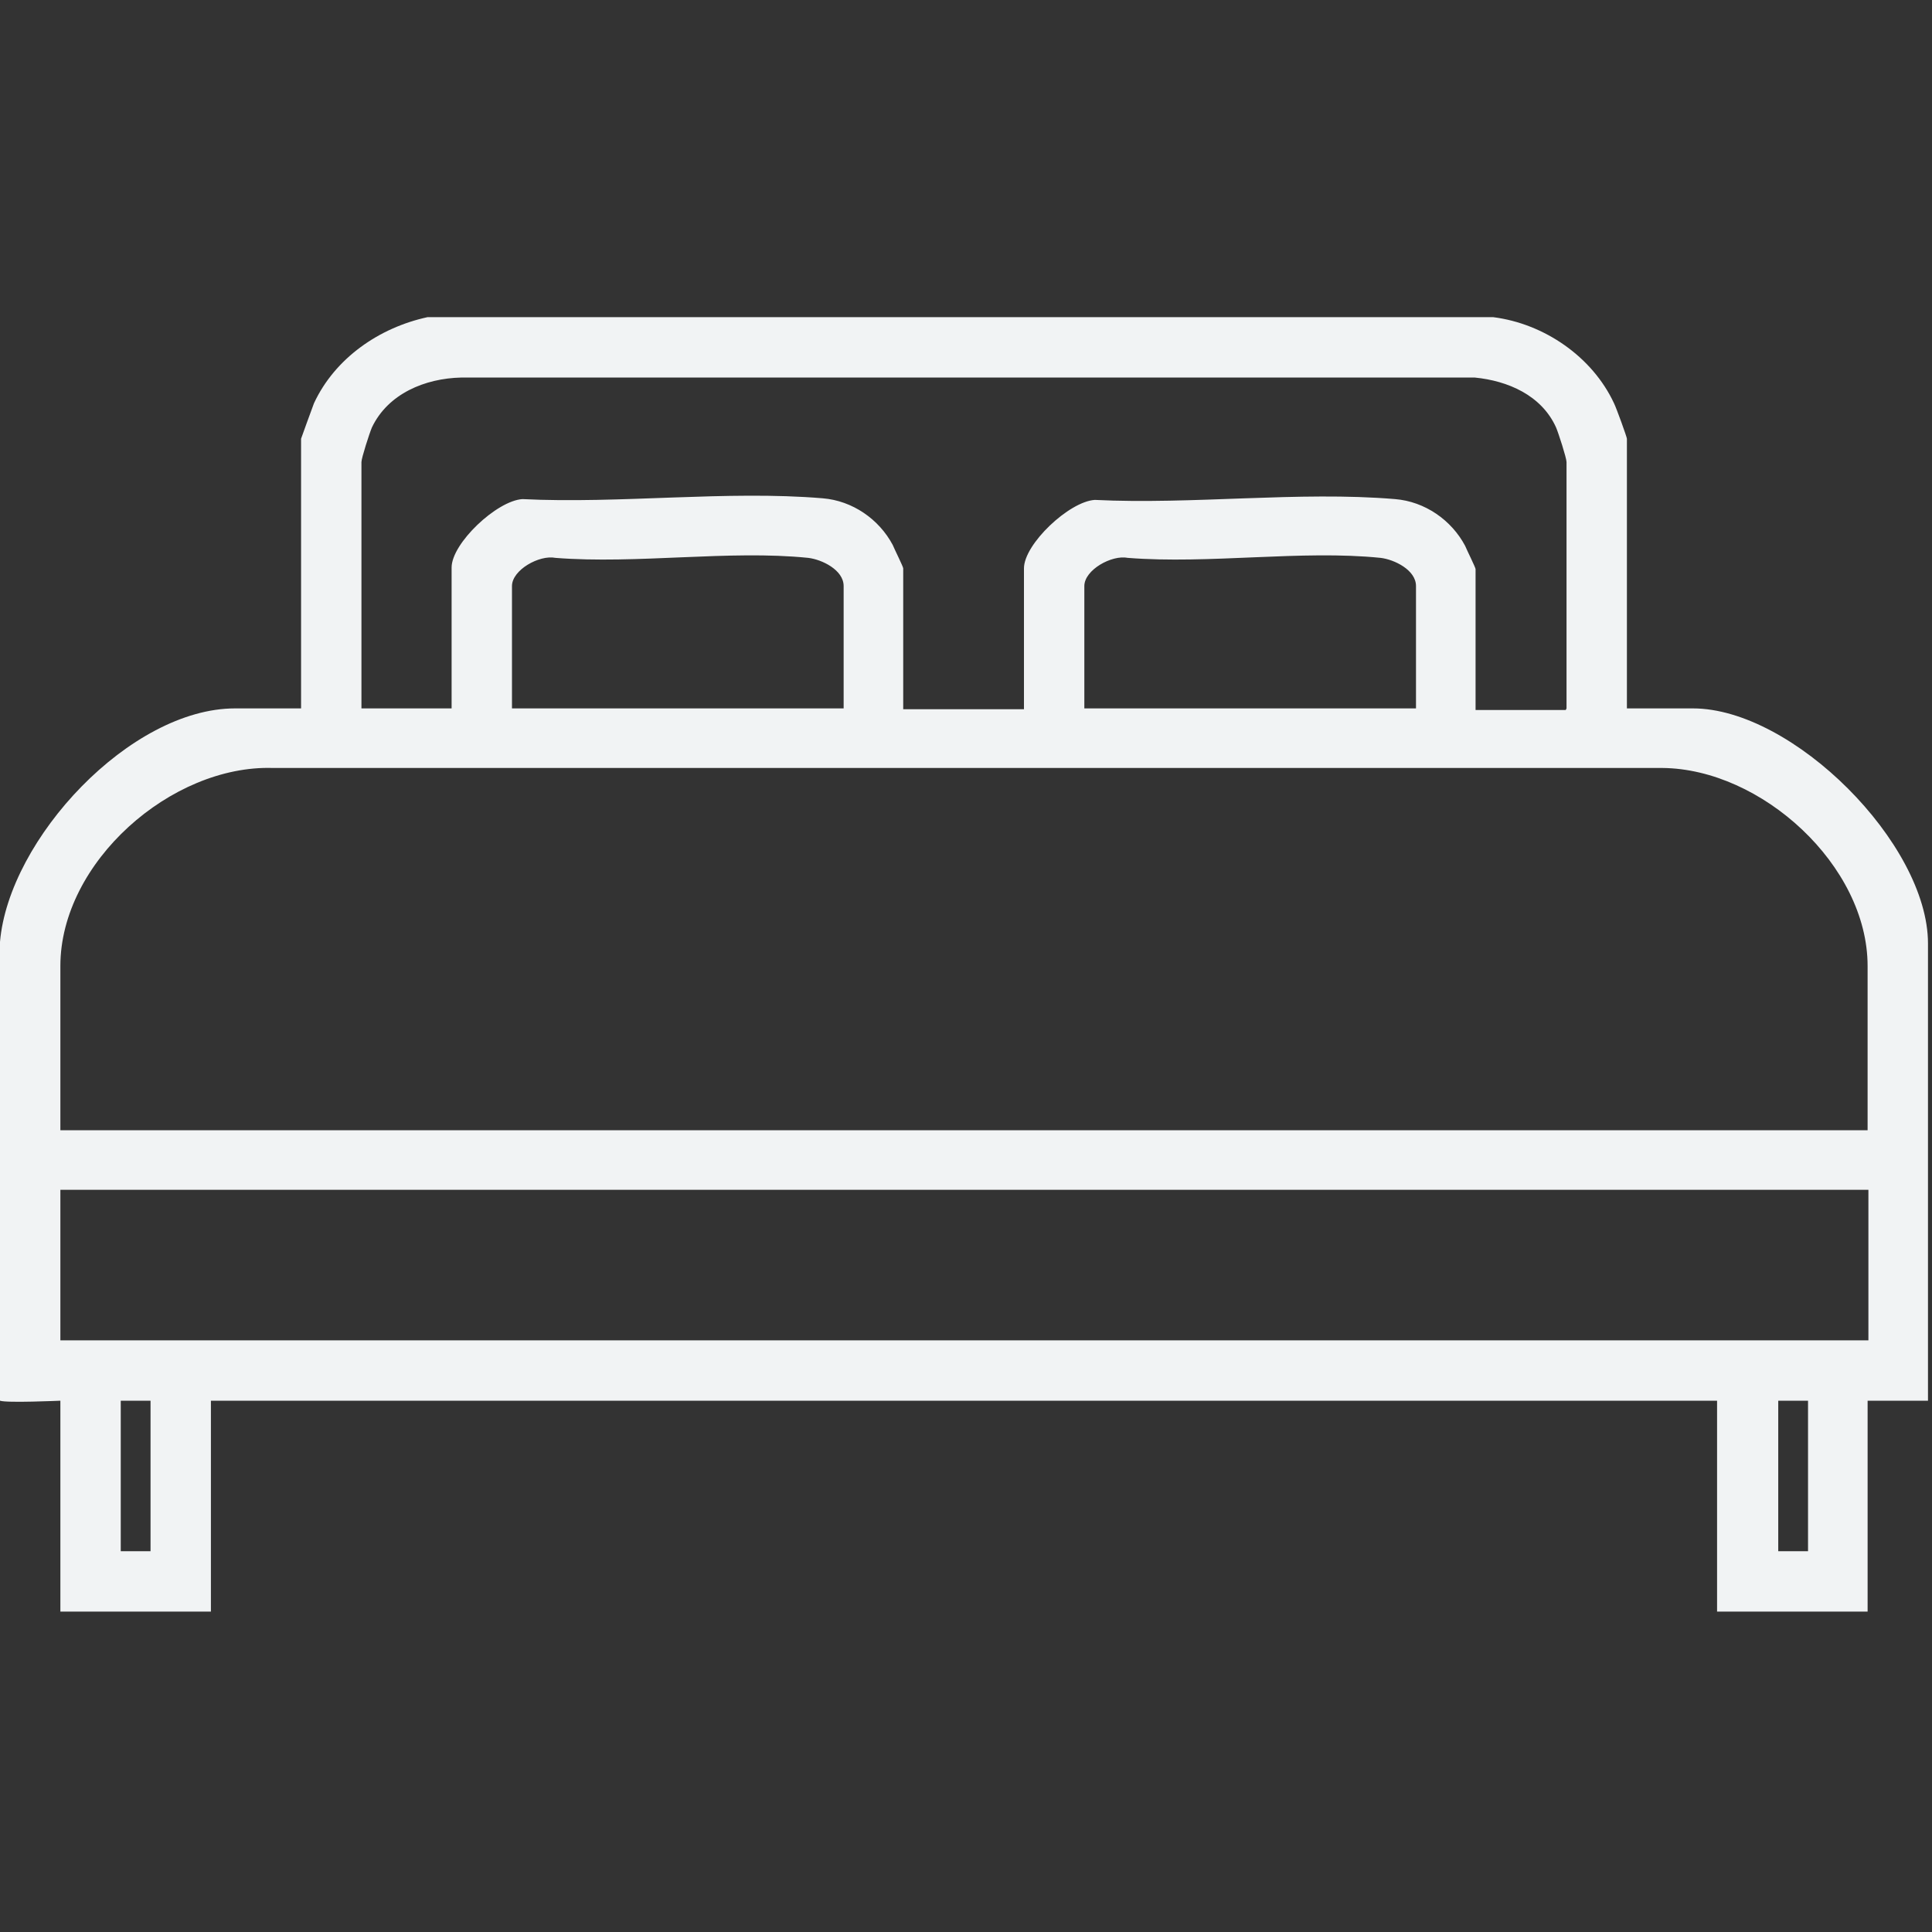 <?xml version="1.0" encoding="UTF-8"?>
<svg id="Ebene_1" data-name="Ebene 1" xmlns="http://www.w3.org/2000/svg" width="24" height="24" viewBox="0 0 24 24">
  <rect x="0" y="0" width="24" height="24" fill="#333333" stroke="none"/>
  <path d="M0,11.7c.11-1.28,1.62-2.9,2.92-2.9h.82v-3.35s.14-.39.16-.44c.26-.56.81-.94,1.41-1.07h13.24c.63.08,1.23.49,1.5,1.07.03.06.16.42.16.44v3.35h.82c1.24,0,2.92,1.68,2.92,2.92v5.68h-.75v2.62h-1.87v-2.62H2.62v2.62H.75v-2.62s-.67.03-.75,0v-5.71ZM19.46,8.8v-3.06c0-.05-.1-.36-.13-.43-.18-.4-.6-.58-1.01-.62H5.73c-.45.01-.91.2-1.11.62-.03.07-.13.38-.13.43v3.06h1.12v-1.75c0-.3.56-.83.88-.85,1.21.06,2.54-.11,3.73-.01.37.03.7.26.87.58.02.05.13.27.13.29v1.75h1.5v-1.75c0-.3.56-.83.88-.85,1.21.06,2.54-.11,3.73-.01.37.03.7.26.87.58.02.05.13.27.13.29v1.75h1.12ZM10.48,8.8v-1.52c0-.2-.27-.33-.44-.35-.98-.1-2.13.08-3.14,0-.2-.04-.54.15-.54.35v1.52h4.12ZM17.59,8.8v-1.52c0-.2-.27-.33-.44-.35-.98-.1-2.13.08-3.14,0-.2-.04-.54.15-.54.35v1.52h4.12ZM23.2,14.04v-2.04c0-1.25-1.32-2.45-2.55-2.46H3.39c-1.26-.04-2.64,1.17-2.64,2.46v2.04h22.46ZM.75,14.78v1.87h22.46v-1.87H.75ZM1.87,17.4h-.37v1.87h.37v-1.87ZM22.46,17.4h-.37v1.87h.37v-1.87Z" fill="#f1f3f4"/>
</svg>
